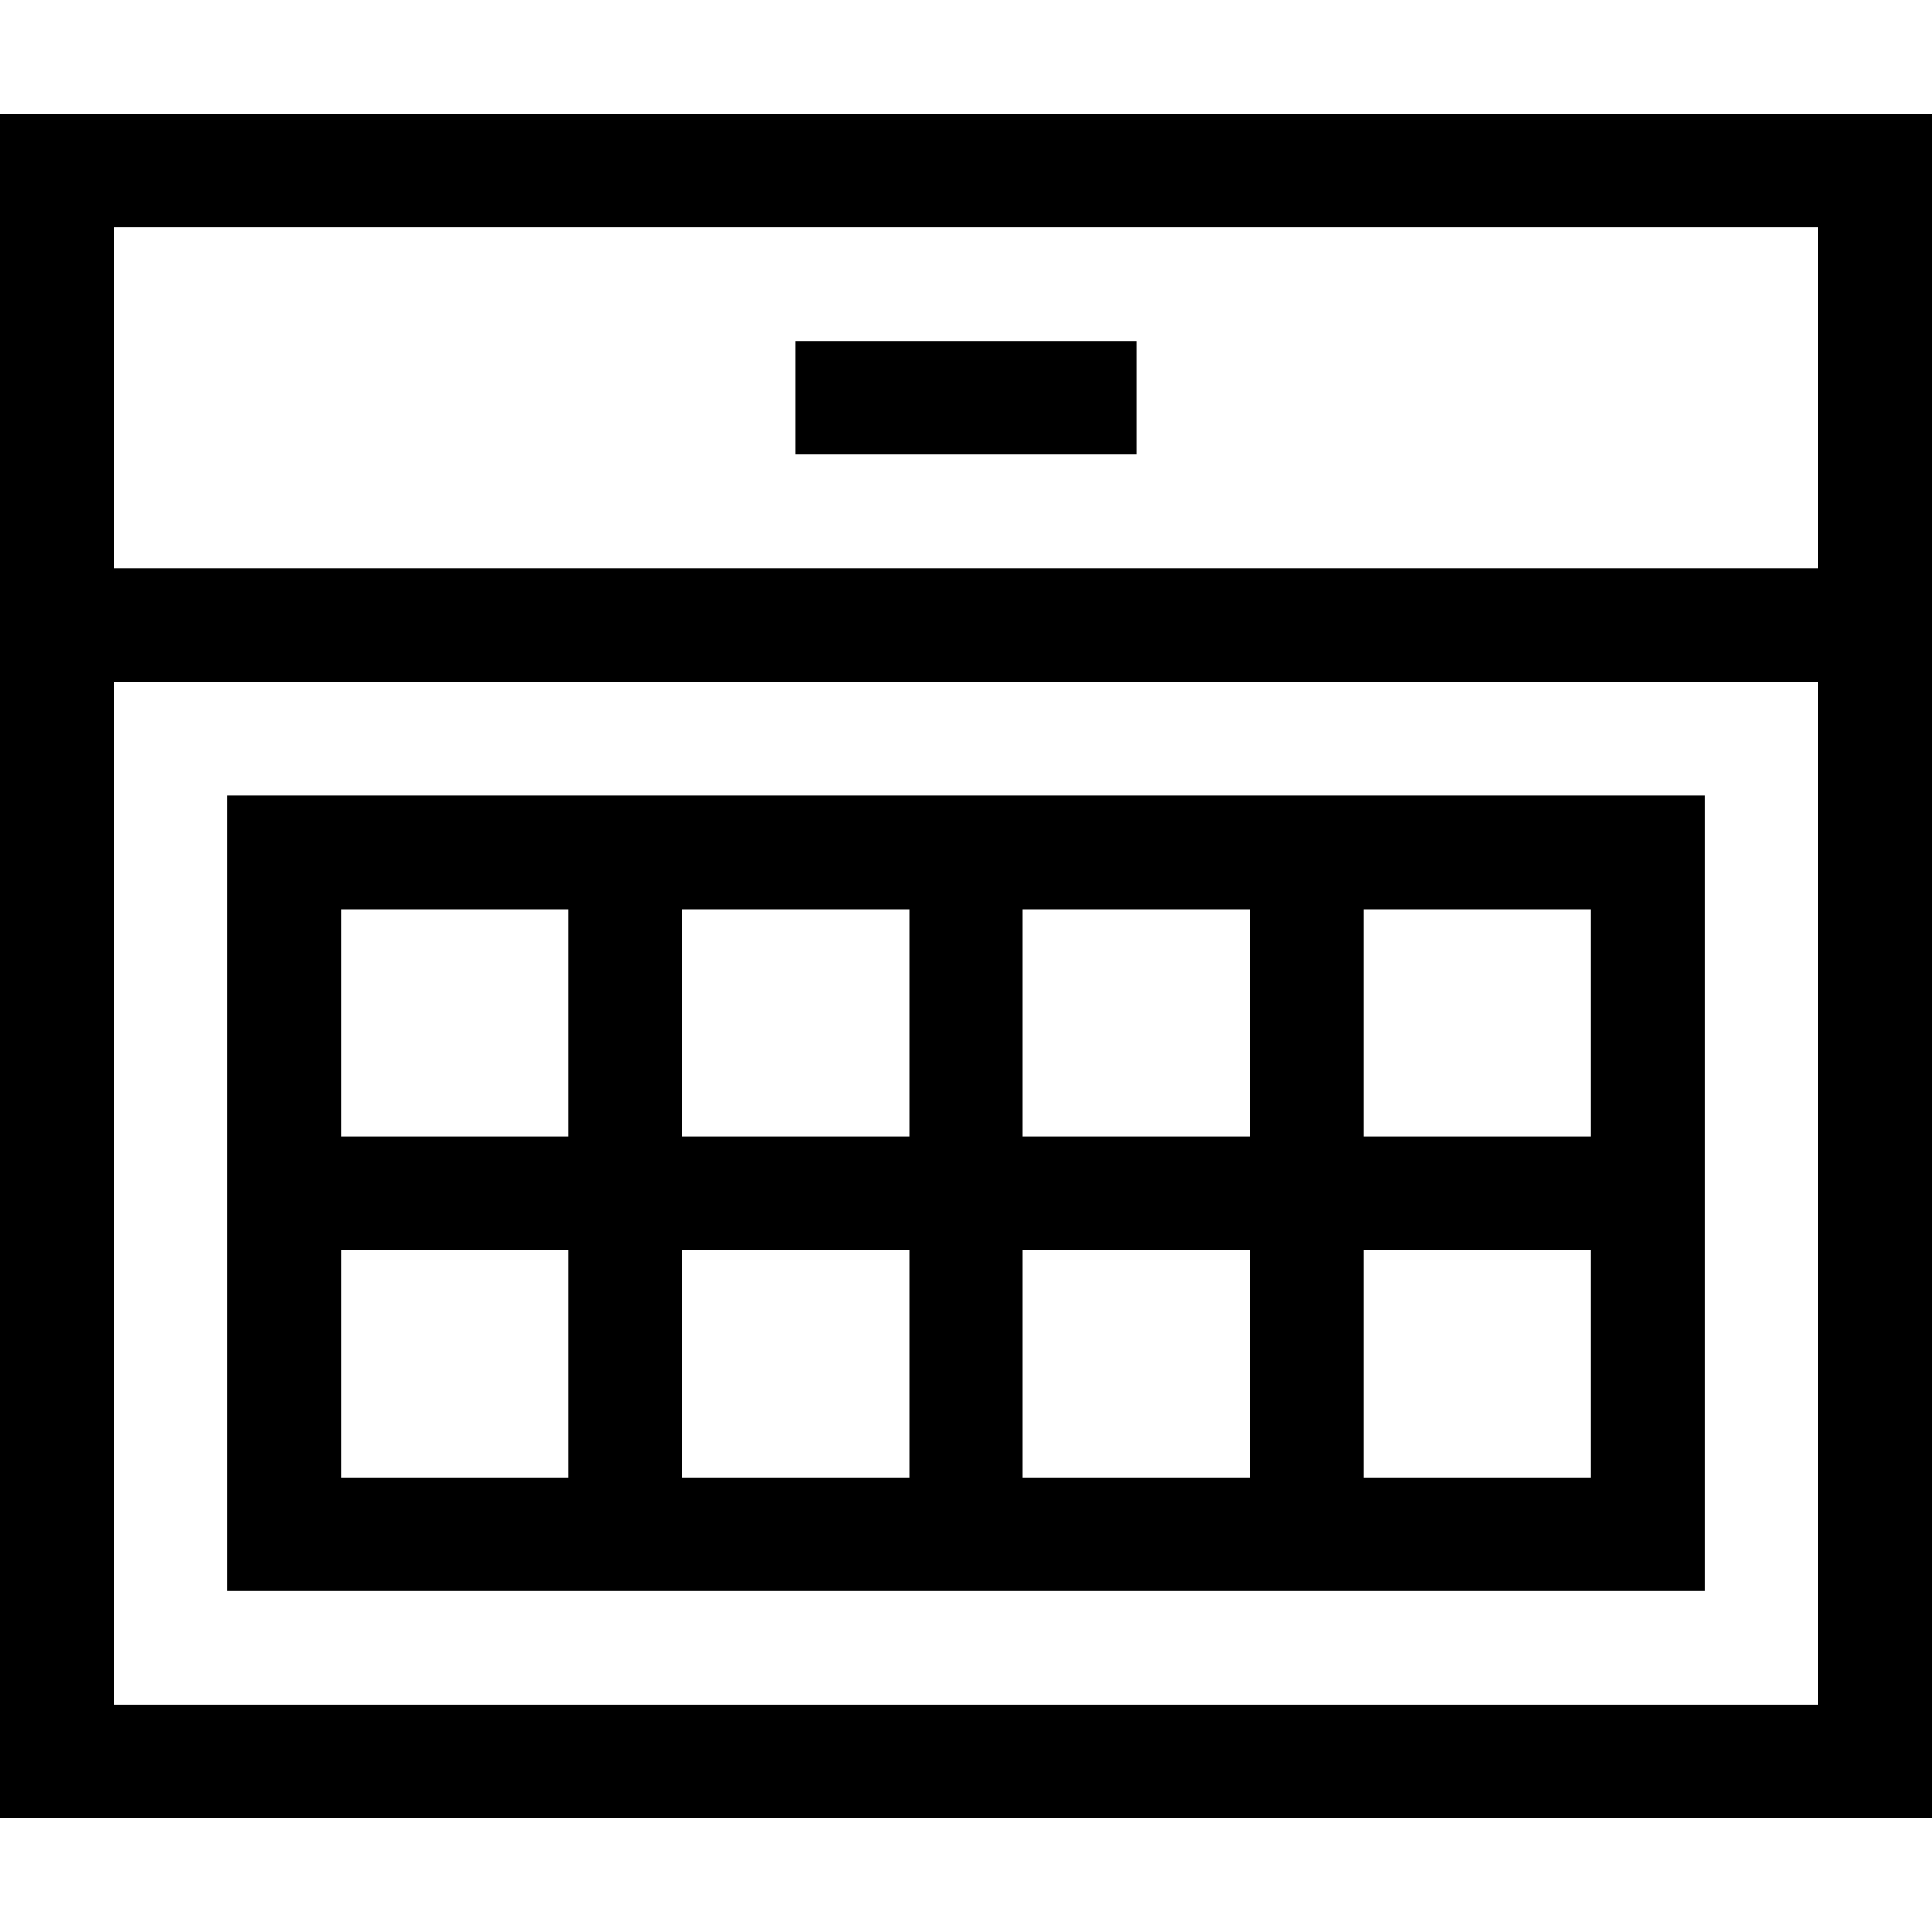 <svg id="Capa_1" enable-background="new 0 0 510 510" height="512" viewBox="0 0 510 510" width="512" xmlns="http://www.w3.org/2000/svg"><g><path d="m0 30v450h510v-450zm480 30v90h-450v-90zm-450 390v-270h450v270z"/><path d="m210 90h90v30h-90z"/><path d="m60 420h390v-210h-390zm30-90h60v60h-60zm180-30v-60h60v60zm60 30v60h-60v-60zm-90-30h-60v-60h60zm0 30v60h-60v-60zm120 60v-60h60v60zm60-90h-60v-60h60zm-270-60v60h-60v-60z"/></g></svg>